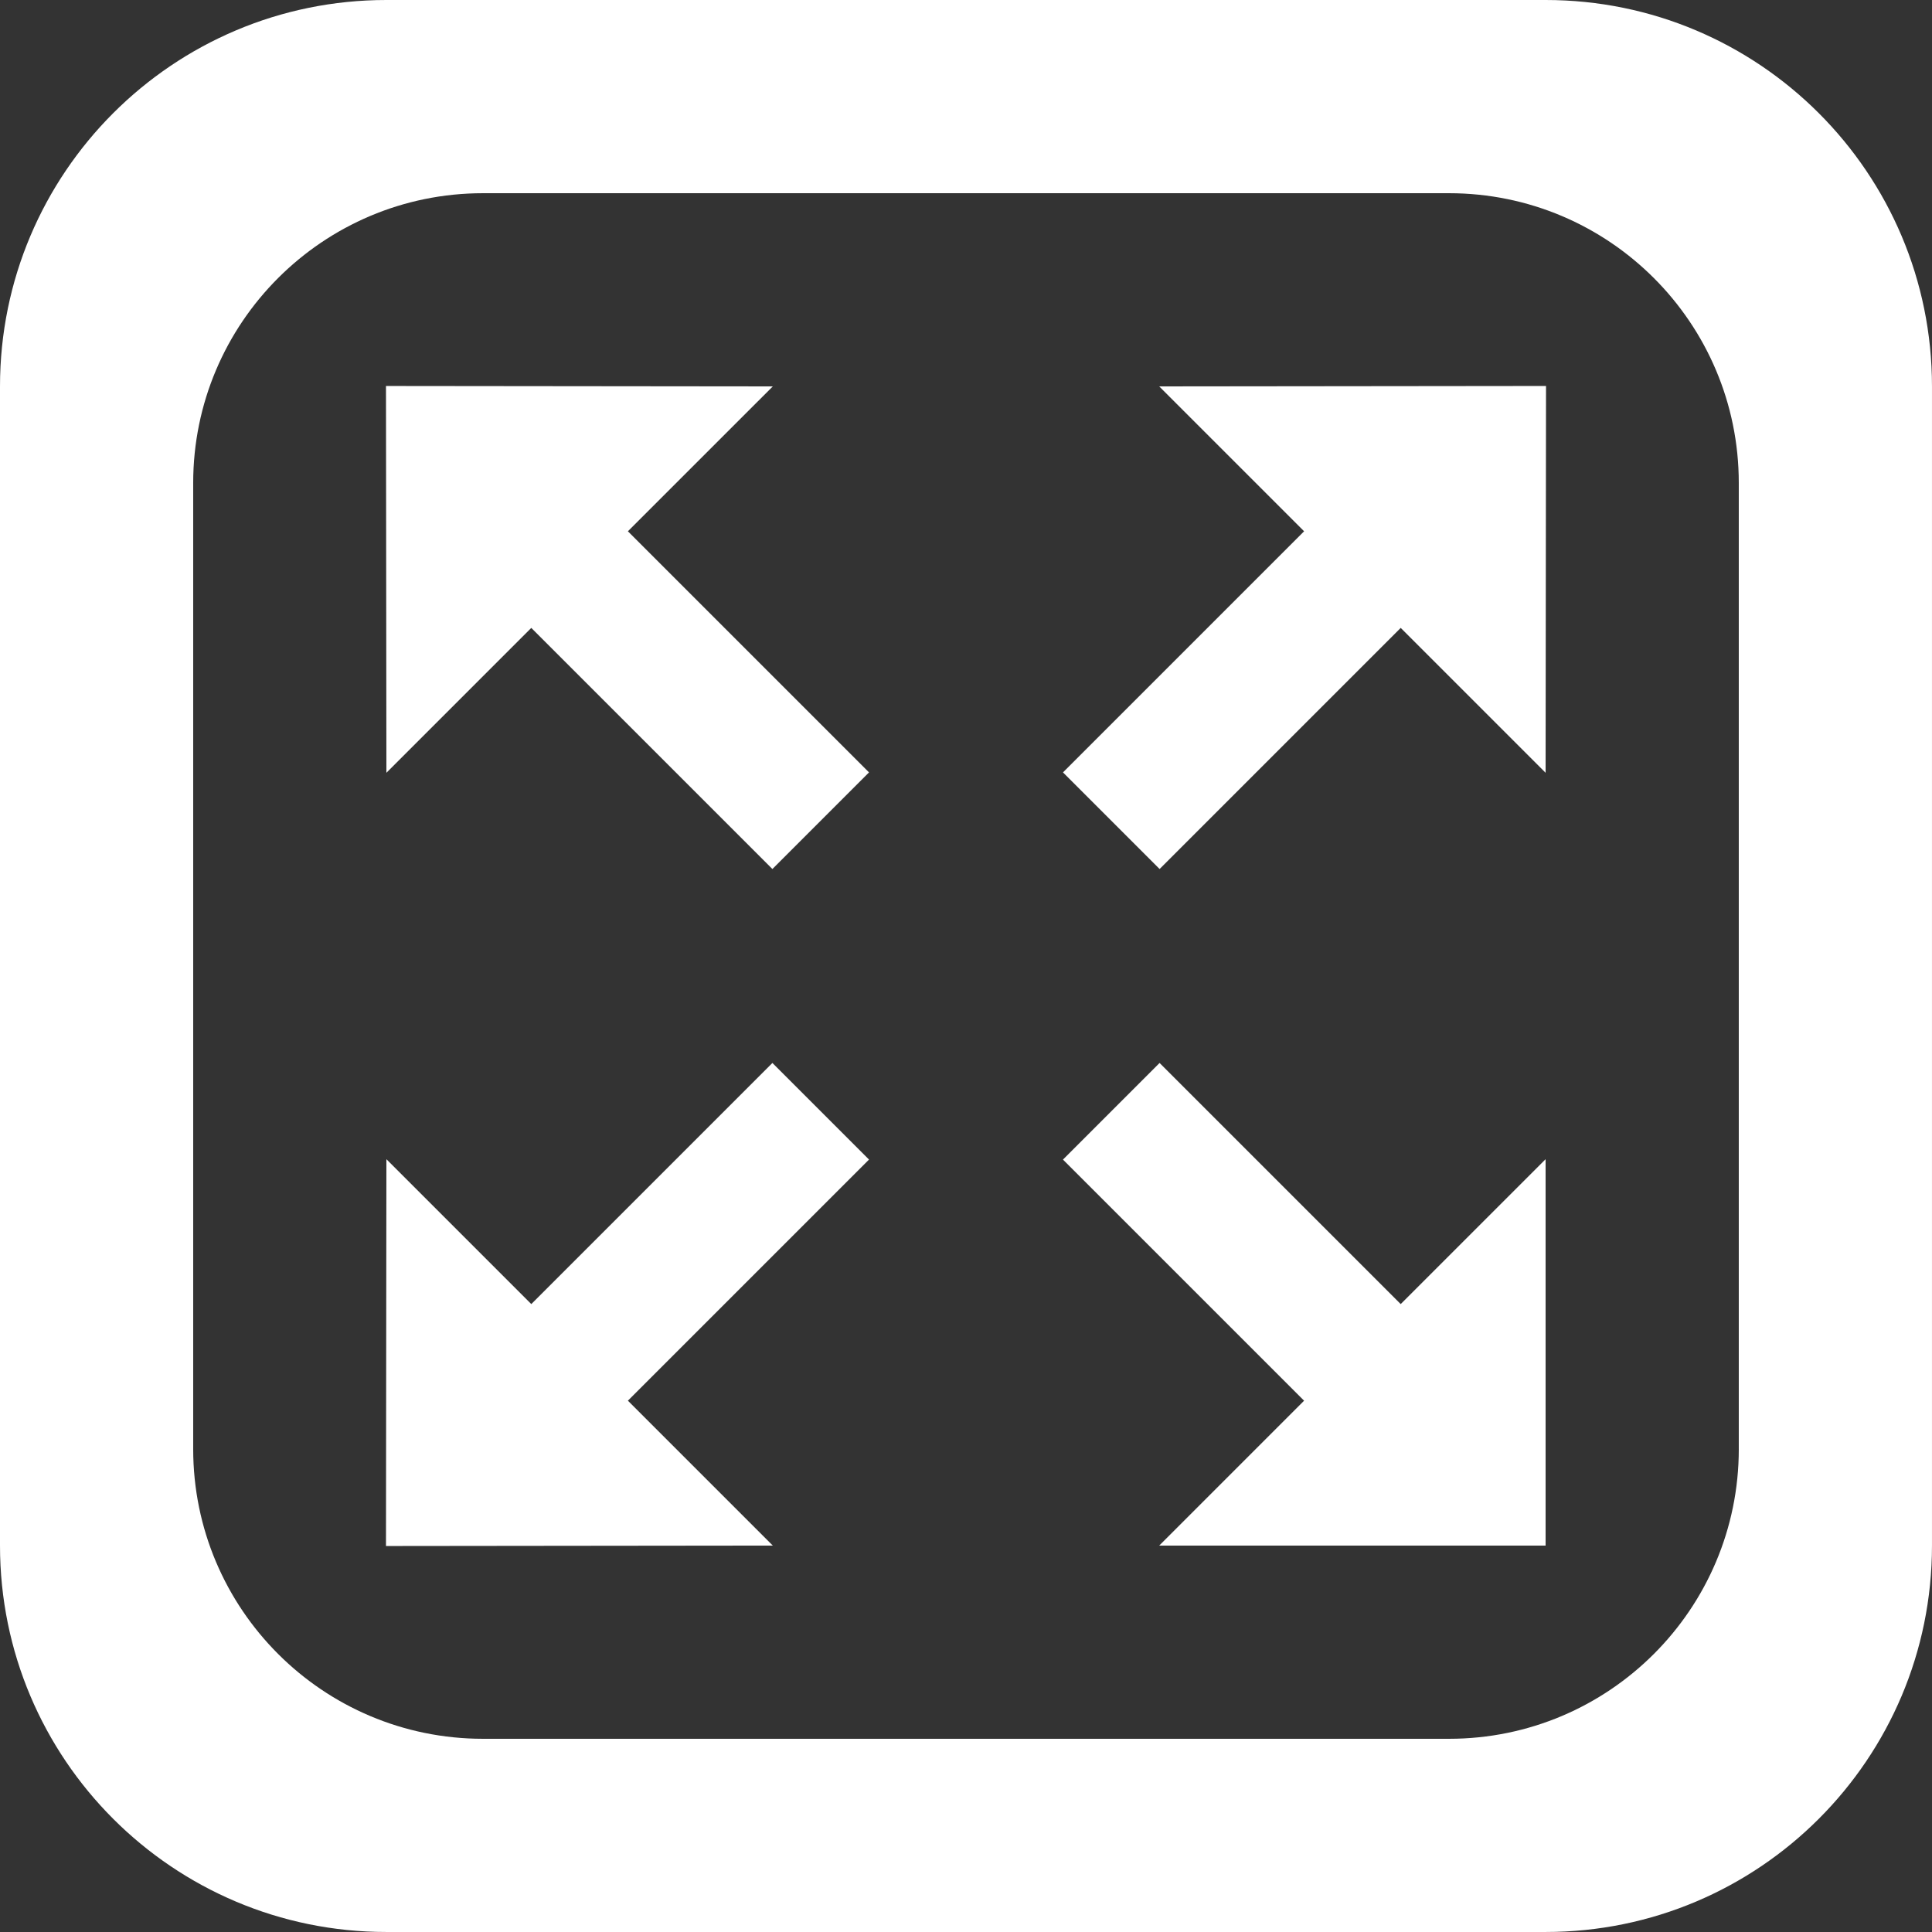 <?xml version='1.0' encoding='iso-8859-1'?>
<svg version="1.1" xmlns="http://www.w3.org/2000/svg" viewBox="0 0 137.145 137.145" xmlns:xlink="http://www.w3.org/1999/xlink" enable-background="new 0 0 137.145 137.145" fill="#ffffff">
  <rect x="0" y="0" width="137.145" height="137.145" fill="#333333" stroke="none"/>
  <g>
    <g>
      <path d="m54.858,27.429l-27.459-.029 .03,27.458 10.285-10.285 17.116,17.115 6.858-6.858-17.116-17.116 10.286-10.285zm-.028,48.027l-17.116,17.116-10.285-10.285-.03,27.458 27.459-.03-10.286-10.286 17.116-17.115-6.858-6.858zm27.484,0l-6.858,6.859 17.116,17.115-10.285,10.286h27.429v-27.429l-10.286,10.285-17.116-17.116zm27.402-75.456h-82.287c-15.148,0-27.429,12.28-27.429,27.429v82.286c0,15.149 12.28,27.429 27.429,27.429h82.286c15.148,0 27.429-12.28 27.429-27.429v-82.286c0-15.149-12.28-27.429-27.428-27.429zm13.714,102.859c0,11.361-9.21,20.571-20.571,20.571h-68.573c-11.362,0-20.572-9.21-20.572-20.571v-68.573c0-11.361 9.21-20.571 20.572-20.571h68.572c11.361,0 20.571,9.21 20.571,20.571v68.573zm-30.857-65.145l-17.116,17.116 6.858,6.858 17.116-17.116 10.285,10.285 .03-27.458-27.459,.03 10.286,10.285z"/>
    </g>
  </g>
</svg>
